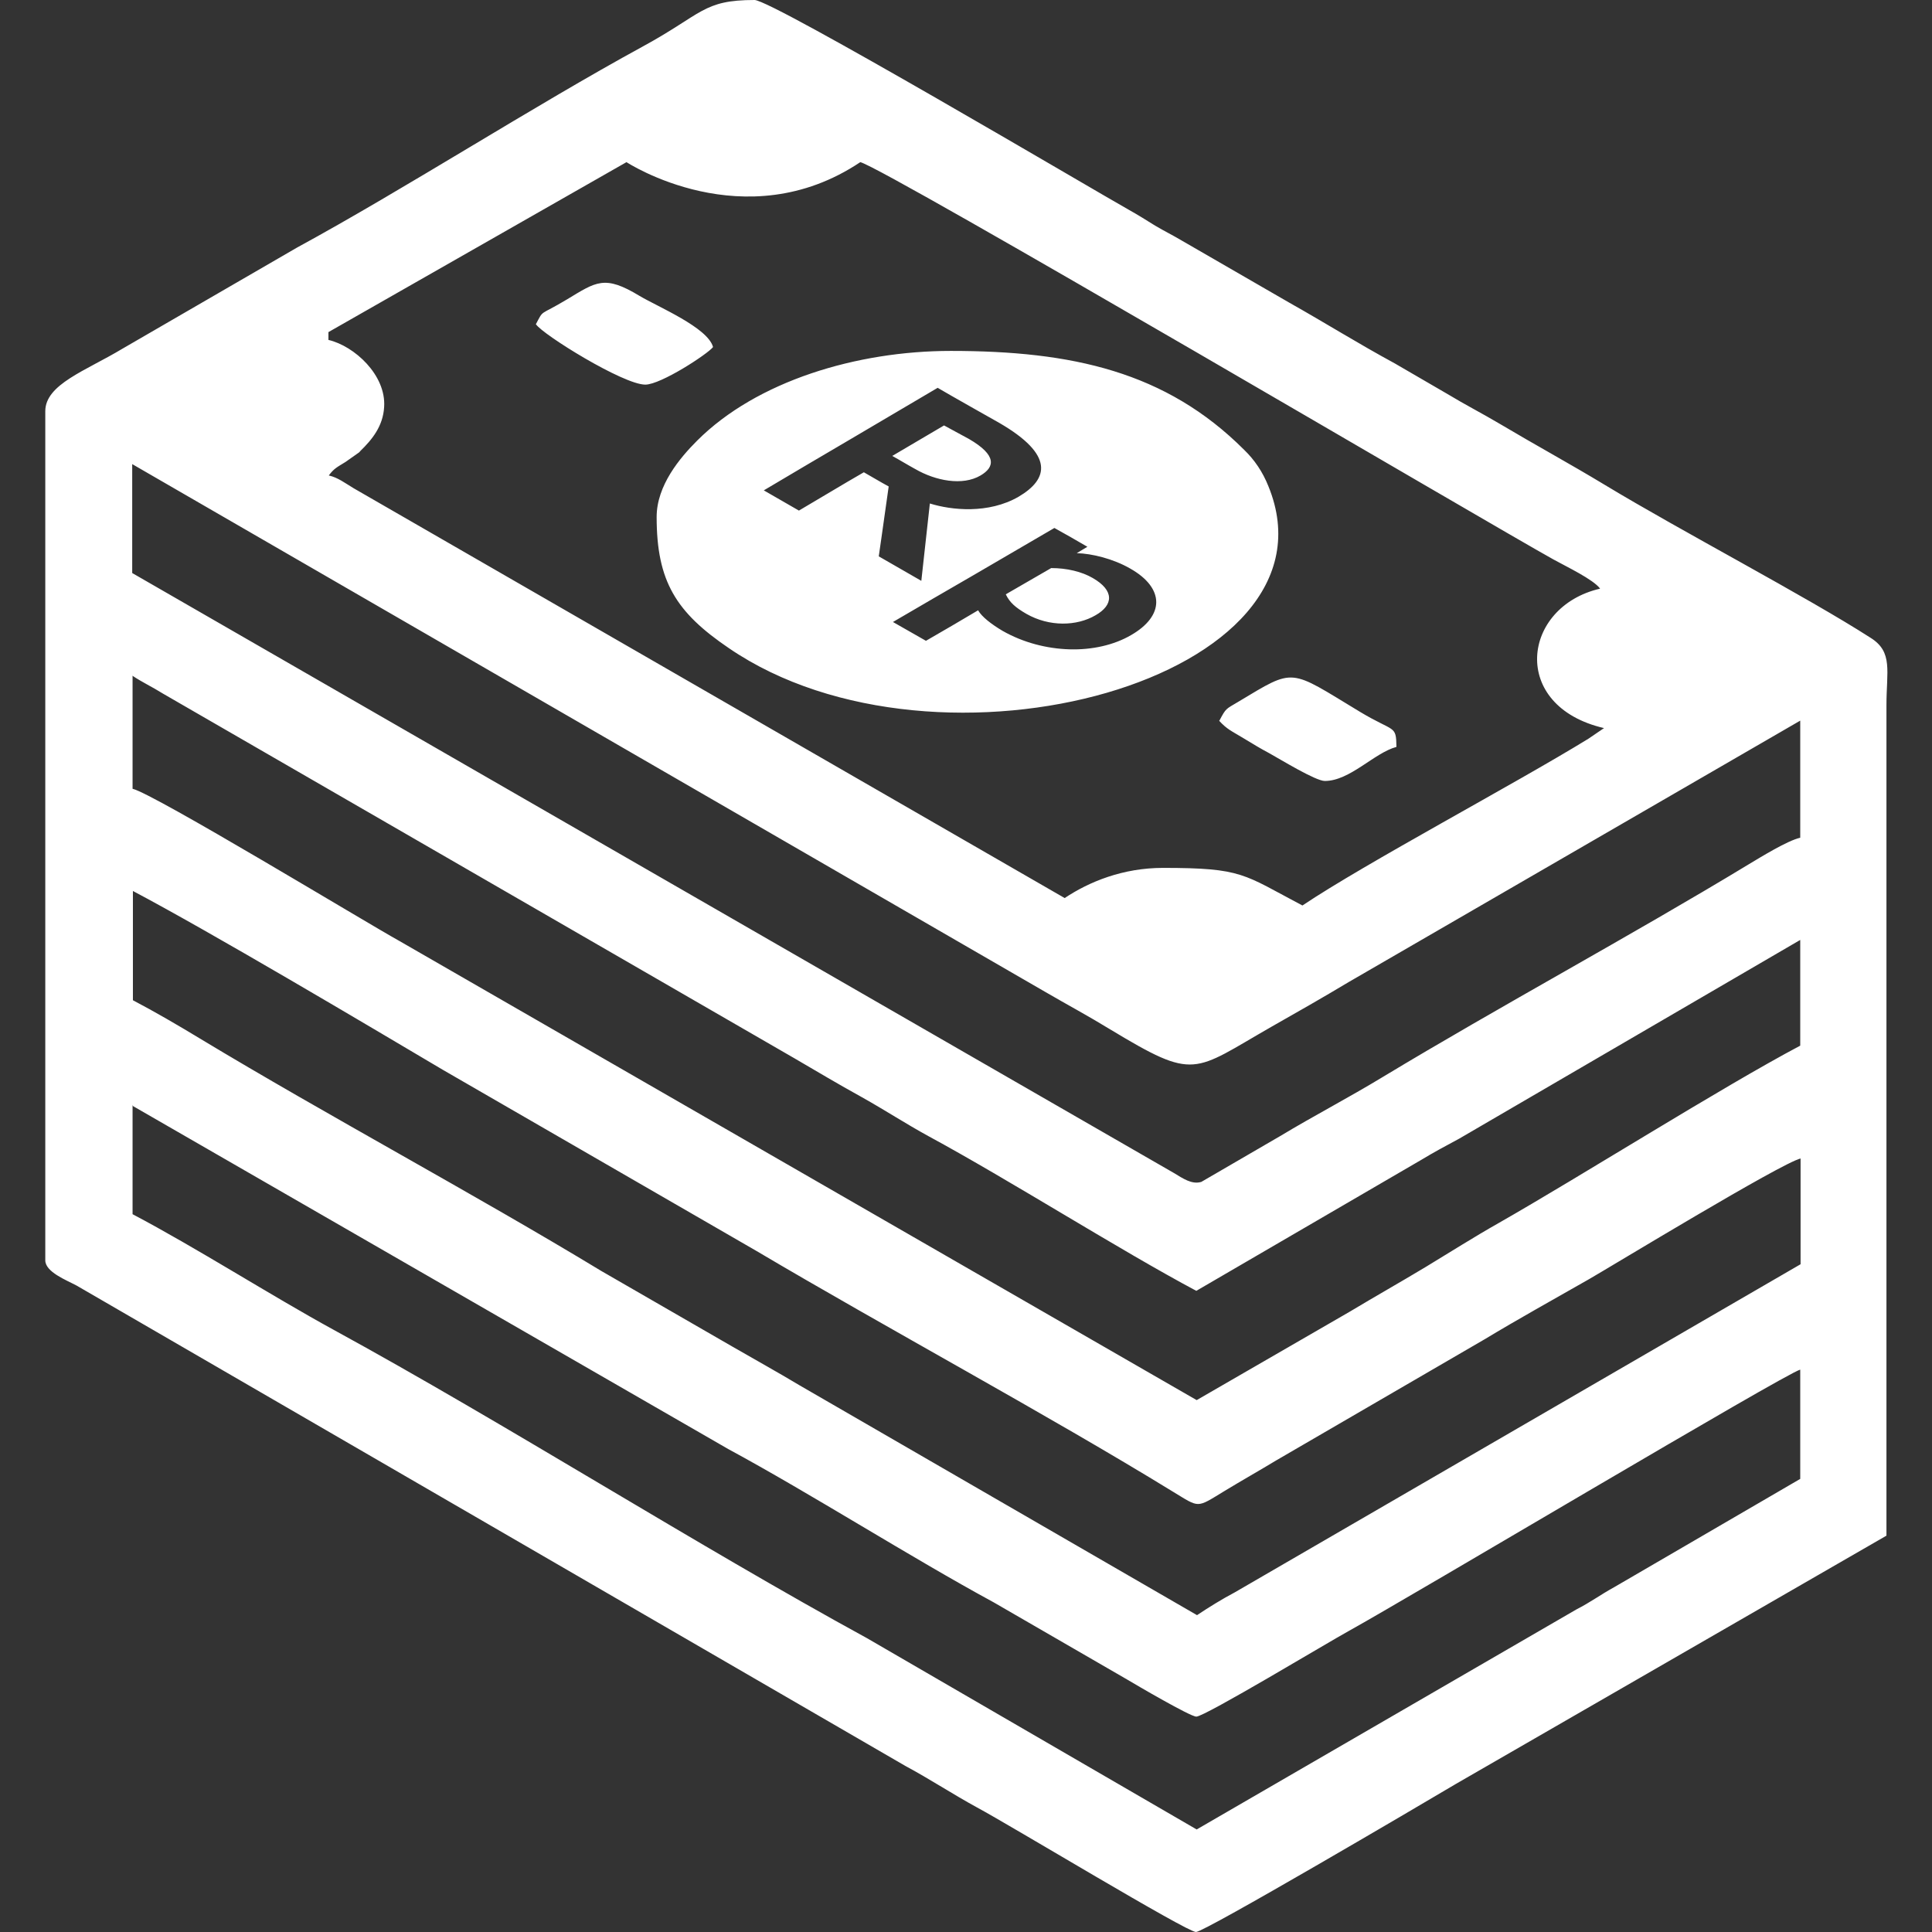 <svg width="123" height="123" viewBox="0 0 123 123" fill="none" xmlns="http://www.w3.org/2000/svg">
<rect x="0" y="0" width="123" height="123" fill="#333333" stroke="none"/>
<g clip-path="url(#clip0)">
<path fill-rule="evenodd" clip-rule="evenodd" d="M8.417 70.389L46.368 92.256C51.631 95.102 57.979 99.145 63.265 102.014L71.781 106.939C72.346 107.278 75.779 109.288 76.163 109.288C76.705 109.288 84.612 104.522 85.854 103.844C89.966 101.563 113.617 87.467 114.611 87.196V94.153L102.774 101.043C101.87 101.54 101.283 101.992 100.357 102.466L76.186 116.472L55.2 104.296C44.289 98.332 32.159 90.629 21.248 84.666C17.205 82.452 12.551 79.47 8.44 77.301V70.344L8.417 70.389ZM8.417 56.7C13.455 59.365 23.191 65.148 28.228 68.13L48.175 79.651C56.375 84.507 66.766 90.11 74.672 94.966C76.389 96.005 76.141 96.028 77.925 94.944C79.077 94.243 80.162 93.634 81.246 92.978L94.461 85.298C96.674 83.965 98.911 82.723 101.17 81.435C102.548 80.645 113.391 74.049 114.633 73.755V80.487L78.603 101.382C77.79 101.811 76.954 102.331 76.208 102.828L50.931 88.212C49.462 87.331 48.107 86.586 46.661 85.75L38.281 80.916C30.194 76.014 20.819 70.999 12.732 66.12C11.354 65.284 9.84 64.403 8.462 63.68V56.722L8.417 56.7ZM8.417 43.011C9.095 43.462 9.66 43.711 10.383 44.163L50.592 67.385C52.105 68.266 53.303 68.988 54.861 69.847C56.352 70.683 57.662 71.541 59.108 72.332C64.281 75.133 71.284 79.583 76.163 82.181L90.44 73.868C91.343 73.326 91.976 72.987 92.902 72.49L114.611 59.84V66.571C109.618 69.214 100.718 74.839 95.409 77.866C93.851 78.747 92.36 79.696 90.756 80.667C89.062 81.684 87.616 82.497 85.922 83.513L76.186 89.138L25.427 59.907C23.191 58.665 9.795 50.533 8.44 50.217V43.011H8.417ZM8.417 29.547L66.563 63.16C67.963 63.974 69.273 64.674 70.674 65.532C76.141 68.83 75.915 68.243 80.975 65.352C82.646 64.403 84.16 63.544 85.854 62.528L114.611 45.879V53.334C113.797 53.515 112.081 54.576 111.29 55.051C103.835 59.569 95.455 64.087 88.045 68.559C85.809 69.915 83.708 70.999 81.494 72.332L76.48 75.246C75.87 75.426 75.305 75.02 74.74 74.681L8.417 36.482V29.524V29.547ZM20.909 21.144L39.885 10.323C39.885 10.323 47.407 15.248 54.771 10.323C56.307 10.685 94.913 33.41 98.911 35.624C99.724 36.075 101.441 36.889 101.87 37.476C96.878 38.628 96.087 44.953 102.119 46.354L101.125 47.031C96.381 49.946 86.961 54.938 82.918 57.648C79.145 55.661 79.123 55.254 74.04 55.254C71.487 55.254 69.341 56.135 67.782 57.174L22.513 31.083C21.948 30.744 21.519 30.405 20.932 30.27C21.271 29.818 21.451 29.75 21.994 29.412L22.829 28.824C22.875 28.802 22.92 28.734 22.942 28.711C23.688 27.988 24.388 27.13 24.456 25.91C24.591 23.877 22.558 22.025 20.909 21.641V21.166V21.144ZM2.883 26.181V80.238C2.883 80.984 4.238 81.503 4.871 81.842L57.64 112.428C59.199 113.264 60.667 114.235 62.203 115.071C64.349 116.223 75.553 123 76.141 123C76.683 123 90.395 114.936 92.676 113.58L120.1 97.767V44.908C120.1 42.717 120.529 41.52 119.106 40.616C114.995 37.973 107.043 33.816 102.186 30.88C99.905 29.502 97.781 28.35 95.5 26.994C94.28 26.272 93.331 25.797 92.134 25.074L88.791 23.132C86.419 21.844 84.408 20.579 82.082 19.269L75.237 15.316C74.627 14.954 74.153 14.728 73.543 14.367C72.956 14.005 72.504 13.712 71.894 13.373C69.838 12.221 49.169 0 48.039 0C44.741 0 44.741 0.881 40.924 2.959C33.966 6.754 25.789 12.018 18.899 15.768L7.785 22.206C5.458 23.606 2.883 24.465 2.883 26.181ZM41.805 32.913C41.805 37.024 43.047 38.989 46.413 41.271C59.741 50.375 85.764 43.169 80.749 30.948C80.388 30.044 79.868 29.276 79.213 28.643C74.221 23.651 68.234 22.341 60.531 22.341C54.545 22.341 48.175 24.261 44.38 28.056C43.295 29.14 41.805 30.902 41.805 32.913ZM77.609 45.879C78.129 46.444 78.4 46.534 79.145 46.986C79.823 47.393 80.139 47.596 80.817 47.958C81.472 48.319 83.753 49.72 84.341 49.72C85.945 49.72 87.481 47.935 88.904 47.551C88.881 46.128 88.791 46.647 86.577 45.315C82.014 42.559 82.488 42.491 78.829 44.682C78.038 45.157 78.061 45.066 77.632 45.879H77.609ZM34.124 20.647C34.553 21.302 39.681 24.487 41.082 24.487C42.076 24.487 45.08 22.522 45.396 22.093C45.057 20.85 41.895 19.54 40.72 18.84C38.484 17.484 37.964 17.936 36.089 19.066C34.282 20.15 34.644 19.653 34.102 20.669L34.124 20.647ZM50.863 32.506C51.541 32.1 52.241 31.693 52.919 31.287C53.596 30.88 54.297 30.473 54.997 30.067C55.516 30.36 56.036 30.677 56.578 30.97C56.465 31.716 56.375 32.461 56.262 33.207C56.149 33.952 56.059 34.697 55.946 35.42C56.849 35.94 57.753 36.459 58.656 36.979C58.747 36.166 58.837 35.33 58.927 34.517C59.018 33.704 59.108 32.868 59.199 32.054C60.577 32.484 62.926 32.732 64.846 31.625C66.766 30.496 67.127 28.96 63.626 26.927C63.265 26.723 60.418 25.12 59.696 24.69C57.843 25.775 55.991 26.881 54.139 27.966C52.286 29.05 50.456 30.134 48.627 31.219C49.372 31.648 50.117 32.077 50.863 32.506ZM61.683 27.943C63.513 29.005 63.31 29.75 62.429 30.27C61.277 30.948 59.56 30.609 58.272 29.863C57.775 29.592 57.301 29.299 56.804 29.027C57.911 28.372 58.995 27.74 60.102 27.085C60.735 27.424 61.254 27.717 61.683 27.943ZM56.849 39.599C57.55 40.006 58.25 40.39 58.95 40.797C60.057 40.164 61.164 39.509 62.271 38.854C62.497 39.261 63.106 39.735 63.829 40.164C65.14 40.91 66.63 41.294 68.076 41.339C69.522 41.384 70.922 41.068 72.007 40.435C73.069 39.825 73.611 39.08 73.611 38.334C73.611 37.589 73.069 36.821 71.939 36.188C70.877 35.578 69.522 35.24 68.551 35.217C68.776 35.081 69.002 34.946 69.228 34.81C68.528 34.404 67.828 33.997 67.127 33.613C65.411 34.607 63.694 35.624 61.977 36.618C60.26 37.612 58.543 38.605 56.849 39.599ZM69.567 36.798C70.945 37.589 70.9 38.515 69.748 39.17C68.551 39.87 66.811 39.916 65.343 39.08C64.643 38.673 64.281 38.357 64.033 37.837C65.004 37.273 65.953 36.731 66.924 36.166C67.918 36.166 68.867 36.392 69.567 36.798Z" fill="white"/>
</g>
<defs>
<clipPath id="clip0">
<rect width="123" height="123" fill="white"/>
</clipPath>
</defs>
</svg>
